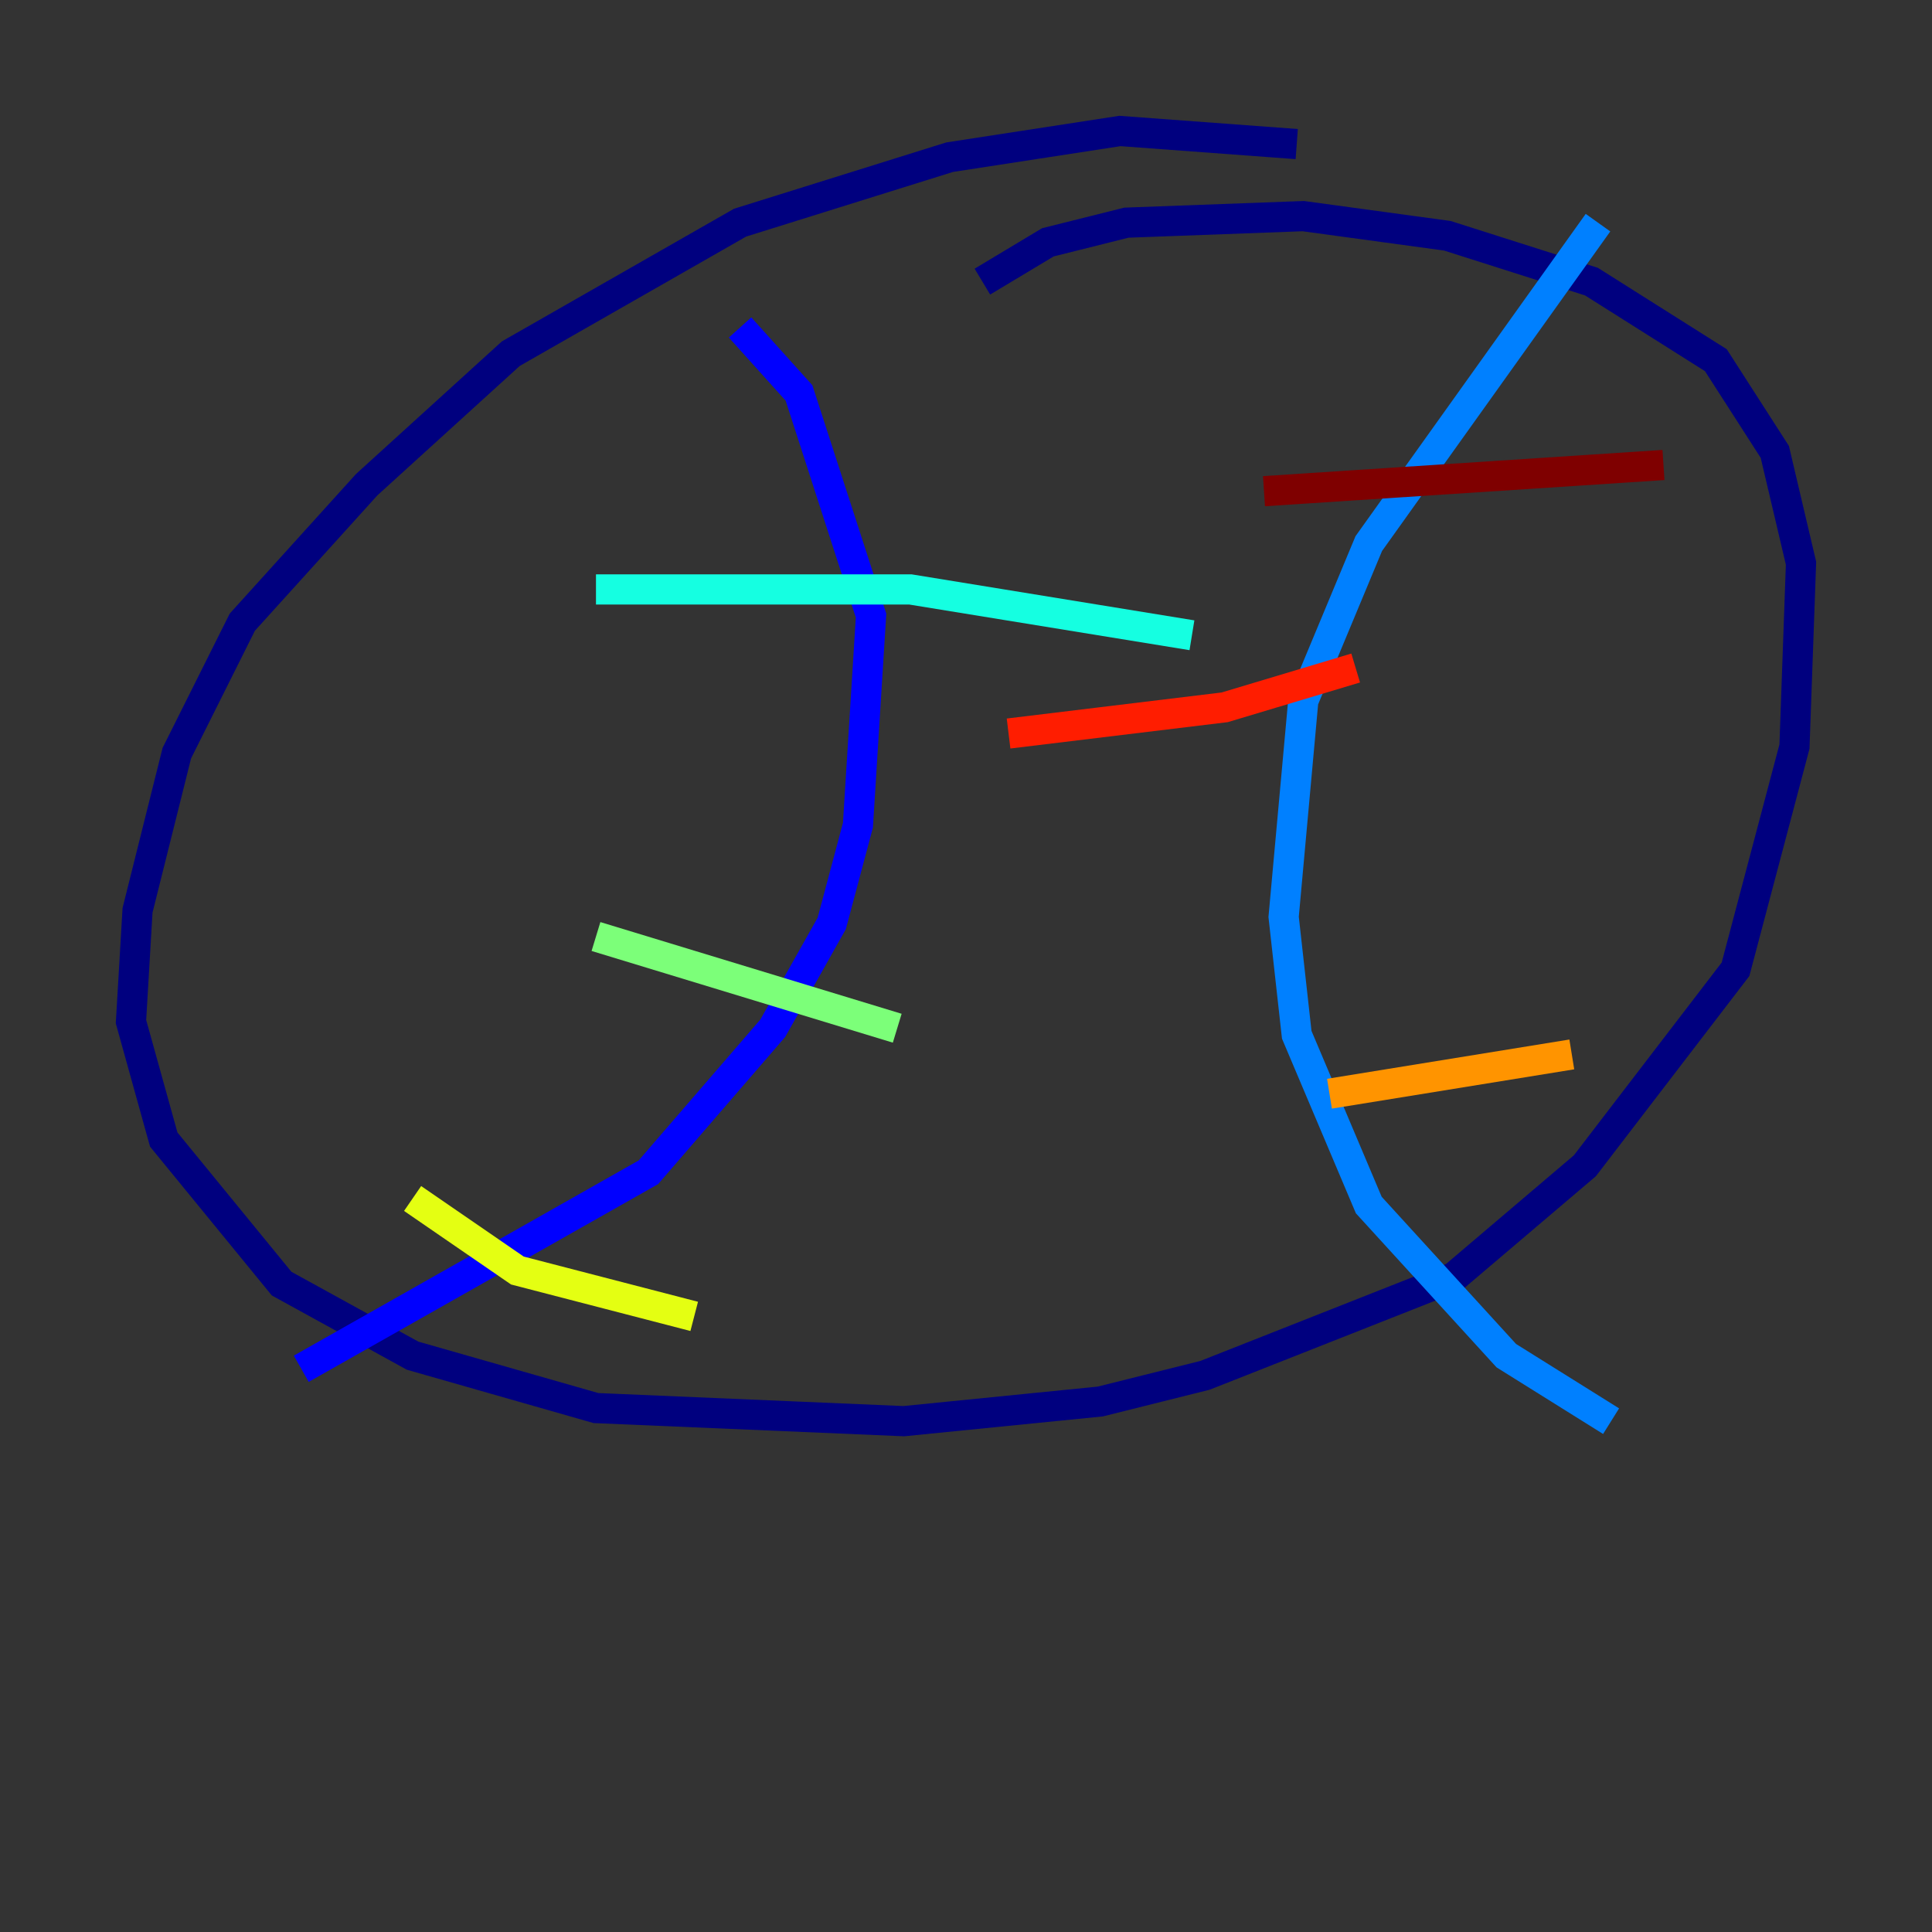 <?xml version="1.0" encoding="utf-8" ?>
<svg baseProfile="tiny" height="128" version="1.2" viewBox="0,0,128,128" width="128" xmlns="http://www.w3.org/2000/svg" xmlns:ev="http://www.w3.org/2001/xml-events" xmlns:xlink="http://www.w3.org/1999/xlink"><rect x="0" y="0" width="128" height="128" fill="#333333" stroke="none"/><defs /><polyline fill="none" points="85.912,9.546 74.197,8.678 62.915,10.414 49.031,14.752 33.844,23.43 24.298,32.108 16.054,41.22 11.715,49.898 9.112,60.312 8.678,67.688 10.848,75.498 18.658,85.044 27.336,89.817 39.485,93.288 59.878,94.156 72.895,92.854 79.837,91.119 96.325,84.61 105.003,77.234 114.983,64.217 118.888,49.464 119.322,37.315 117.586,29.939 113.681,23.864 105.437,18.658 95.891,15.62 86.346,14.319 74.63,14.752 69.424,16.054 65.085,18.658" stroke="#00007f" stroke-width="2" /><polyline fill="none" points="19.959,90.685 42.956,77.668 51.2,68.122 55.105,61.18 56.841,54.671 57.709,40.786 52.936,26.034 49.031,21.695" stroke="#0000ff" stroke-width="2" /><polyline fill="none" points="106.739,94.156 99.797,89.817 90.685,79.837 85.912,68.556 85.044,60.746 86.346,46.427 90.685,36.014 105.871,14.752" stroke="#0080ff" stroke-width="2" /><polyline fill="none" points="39.485,39.051 60.312,39.051 78.969,42.088" stroke="#15ffe1" stroke-width="2" /><polyline fill="none" points="39.485,62.047 59.444,68.122" stroke="#7cff79" stroke-width="2" /><polyline fill="none" points="27.336,79.403 34.278,84.176 45.993,87.214" stroke="#e4ff12" stroke-width="2" /><polyline fill="none" points="88.081,72.461 104.136,69.858" stroke="#ff9400" stroke-width="2" /><polyline fill="none" points="66.82,48.597 81.139,46.861 89.817,44.258" stroke="#ff1d00" stroke-width="2" /><polyline fill="none" points="83.742,32.542 110.21,30.807" stroke="#7f0000" stroke-width="2" /></svg>